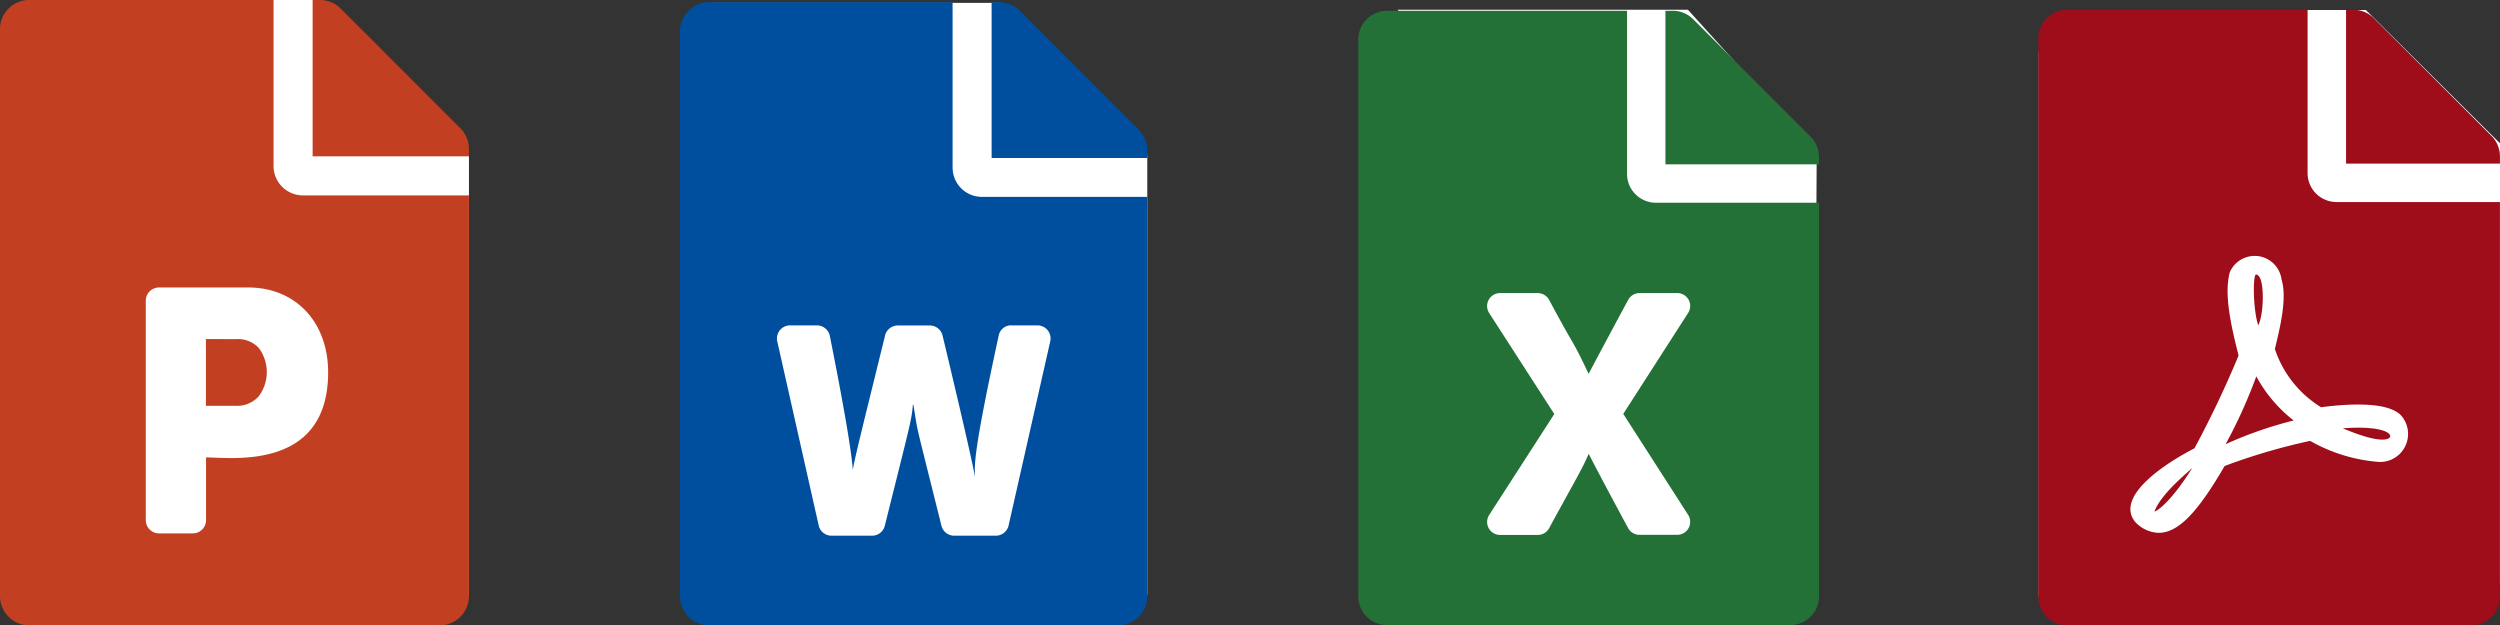 <svg xmlns="http://www.w3.org/2000/svg" width="191.01" height="47.774" viewBox="0 0 191.01 47.774">
  <rect x="0" y="0" width="191.01" height="47.774" fill="#333333" stroke="none"/>
  <g id="グループ_1969" data-name="グループ 1969" transform="translate(-177.479 -4463)">
    <path id="パス_1140" data-name="パス 1140" d="M2.239,0H24.446L35.83,11.943V45.534H0V4.015S2.864,0,2.239,0" transform="translate(177.479 4463)" fill="#fff"/>
    <path id="パス_1141" data-name="パス 1141" d="M18.076,25.911a2.152,2.152,0,0,1,1.7.679,3.087,3.087,0,0,1-.016,3.7,2.233,2.233,0,0,1-1.773.715H15.733v-5.1ZM35.175,9.8,26.032.653A2.243,2.243,0,0,0,24.446,0h-.56V11.943H35.828v-.569A2.231,2.231,0,0,0,35.175,9.8M20.9,12.69V0H2.239A2.233,2.233,0,0,0,0,2.239v43.3a2.233,2.233,0,0,0,2.239,2.239h31.35a2.233,2.233,0,0,0,2.239-2.239V14.929H23.139A2.246,2.246,0,0,1,20.9,12.69m4.172,15.74c0,7.583-7.456,6.516-9.329,6.516v4.8a1.01,1.01,0,0,1-1.009,1.007H12.148a1.01,1.01,0,0,1-1.009-1.007V22.971a1.01,1.01,0,0,1,1.009-1.007h6.8c3.737,0,6.122,2.753,6.122,6.465" transform="translate(177.479 4463)" fill="#c33f21"/>
    <path id="パス_1142" data-name="パス 1142" d="M31.809.123H54.016l11.16,11.655V45.367l-35.607.072V3.922s2.864-3.8,2.239-3.8" transform="translate(199.959 4463.094)" fill="#fff"/>
    <path id="パス_1143" data-name="パス 1143" d="M50.343,12.741V.095h-18.6a2.227,2.227,0,0,0-2.23,2.232V45.469a2.228,2.228,0,0,0,2.23,2.232H62.985a2.229,2.229,0,0,0,2.234-2.232v-30.5H52.572a2.236,2.236,0,0,1-2.228-2.23m4.48,12.049h2a1,1,0,0,1,.979,1.23L54.622,40.079a1,1,0,0,1-.979.778H50.465a1,1,0,0,1-.973-.762c-2.156-8.66-1.739-6.795-2.142-9.247H47.31c-.1,1.2-.2,1.456-2.144,9.247a1,1,0,0,1-.972.762H41.089a1,1,0,0,1-.977-.787L36.948,26.011a1,1,0,0,1,.979-1.222h2.051a1.008,1.008,0,0,1,.989.813c1.3,6.527,1.681,9.162,1.755,10.225.134-.854.611-2.737,2.463-10.268a1,1,0,0,1,.979-.762H48.6a1,1,0,0,1,.979.771c2.008,8.4,2.41,10.375,2.478,10.827-.018-.936-.22-1.489,1.806-10.812a.97.97,0,0,1,.963-.8m10.4-13.36V12h-11.9V.095h.567a2.236,2.236,0,0,1,1.582.651l9.1,9.111a2.226,2.226,0,0,1,.653,1.572" transform="translate(199.917 4463.072)" fill="#004f9f"/>
    <path id="パス_1144" data-name="パス 1144" d="M2.893,34.519H25.1L34.942,45.38l-.178,32.887L.108,79.291V37.772s3.41-3.253,2.785-3.253" transform="translate(281.341 4429.224)" fill="#fff"/>
    <path id="パス_1145" data-name="パス 1145" d="M20.532,47.031V34.565H2.2a2.2,2.2,0,0,0-2.2,2.2V79.3a2.194,2.194,0,0,0,2.2,2.2H33a2.194,2.194,0,0,0,2.2-2.2V49.231H22.732a2.207,2.207,0,0,1-2.2-2.2M25.2,57.651l-4.957,7.713L25.2,73.078a.991.991,0,0,1-.833,1.526h-2.88a.99.99,0,0,1-.873-.519C18.993,71.1,17.6,68.417,17.6,68.417c-.528,1.222-.826,1.651-3.019,5.677a.984.984,0,0,1-.866.519h-2.88A.991.991,0,0,1,10,73.086l4.974-7.713L10,57.66a.989.989,0,0,1,.833-1.526h2.871a1,1,0,0,1,.875.519c2.153,4.026,1.649,2.772,3.019,5.652,0,0,.5-.966,3.019-5.652a1,1,0,0,1,.875-.519h2.871A.983.983,0,0,1,25.2,57.651Zm10-11.912v.56H23.466V34.565h.558a2.2,2.2,0,0,1,1.56.643l8.972,8.983a2.188,2.188,0,0,1,.642,1.549" transform="translate(281.259 4429.259)" fill="#247138"/>
    <path id="パス_1146" data-name="パス 1146" d="M32.316,34.53H54.523L64.778,44.718V78.308L29.531,79.3V37.783s3.41-3.253,2.785-3.253" transform="translate(303.711 4429.232)" fill="#fff"/>
    <path id="パス_1147" data-name="パス 1147" d="M46.314,58.629c-.414-1.322-.4-3.876-.165-3.876.7,0,.628,3.051.165,3.876m-.141,3.9a38.034,38.034,0,0,1-2.346,5.184,30.387,30.387,0,0,1,5.2-1.811A10.708,10.708,0,0,1,46.173,62.532ZM38.395,72.849c0,.067,1.091-.445,2.885-3.323-.553.521-2.406,2.026-2.885,3.323m13.9-23.633H64.786V79.344A2.2,2.2,0,0,1,62.58,81.55H31.718a2.2,2.2,0,0,1-2.2-2.206V36.725a2.2,2.2,0,0,1,2.2-2.206H50.09V47.012a2.209,2.209,0,0,0,2.2,2.2M51.118,64.889a8.3,8.3,0,0,1-3.529-4.448c.371-1.53.958-3.853.512-5.307a2.071,2.071,0,0,0-3.952-.563c-.414,1.514-.033,3.645.669,6.367a77.734,77.734,0,0,1-3.373,7.092c-.009,0-.009.009-.016.009-2.241,1.149-6.085,3.679-4.506,5.621a2.565,2.565,0,0,0,1.778.827c1.48,0,2.952-1.487,5.05-5.108a47.041,47.041,0,0,1,6.532-1.919,12.533,12.533,0,0,0,5.29,1.612,2.14,2.14,0,0,0,1.63-3.587c-1.149-1.125-4.49-.8-6.085-.595M64.144,44.163l-9-9a2.209,2.209,0,0,0-1.561-.642h-.553V46.278H64.786v-.562a2.206,2.206,0,0,0-.642-1.553M56.317,67.244c.34-.224-.206-.984-3.538-.745,3.066,1.306,3.538.745,3.538.745" transform="translate(303.698 4429.224)" fill="#9f0c1a"/>
  </g>
</svg>
